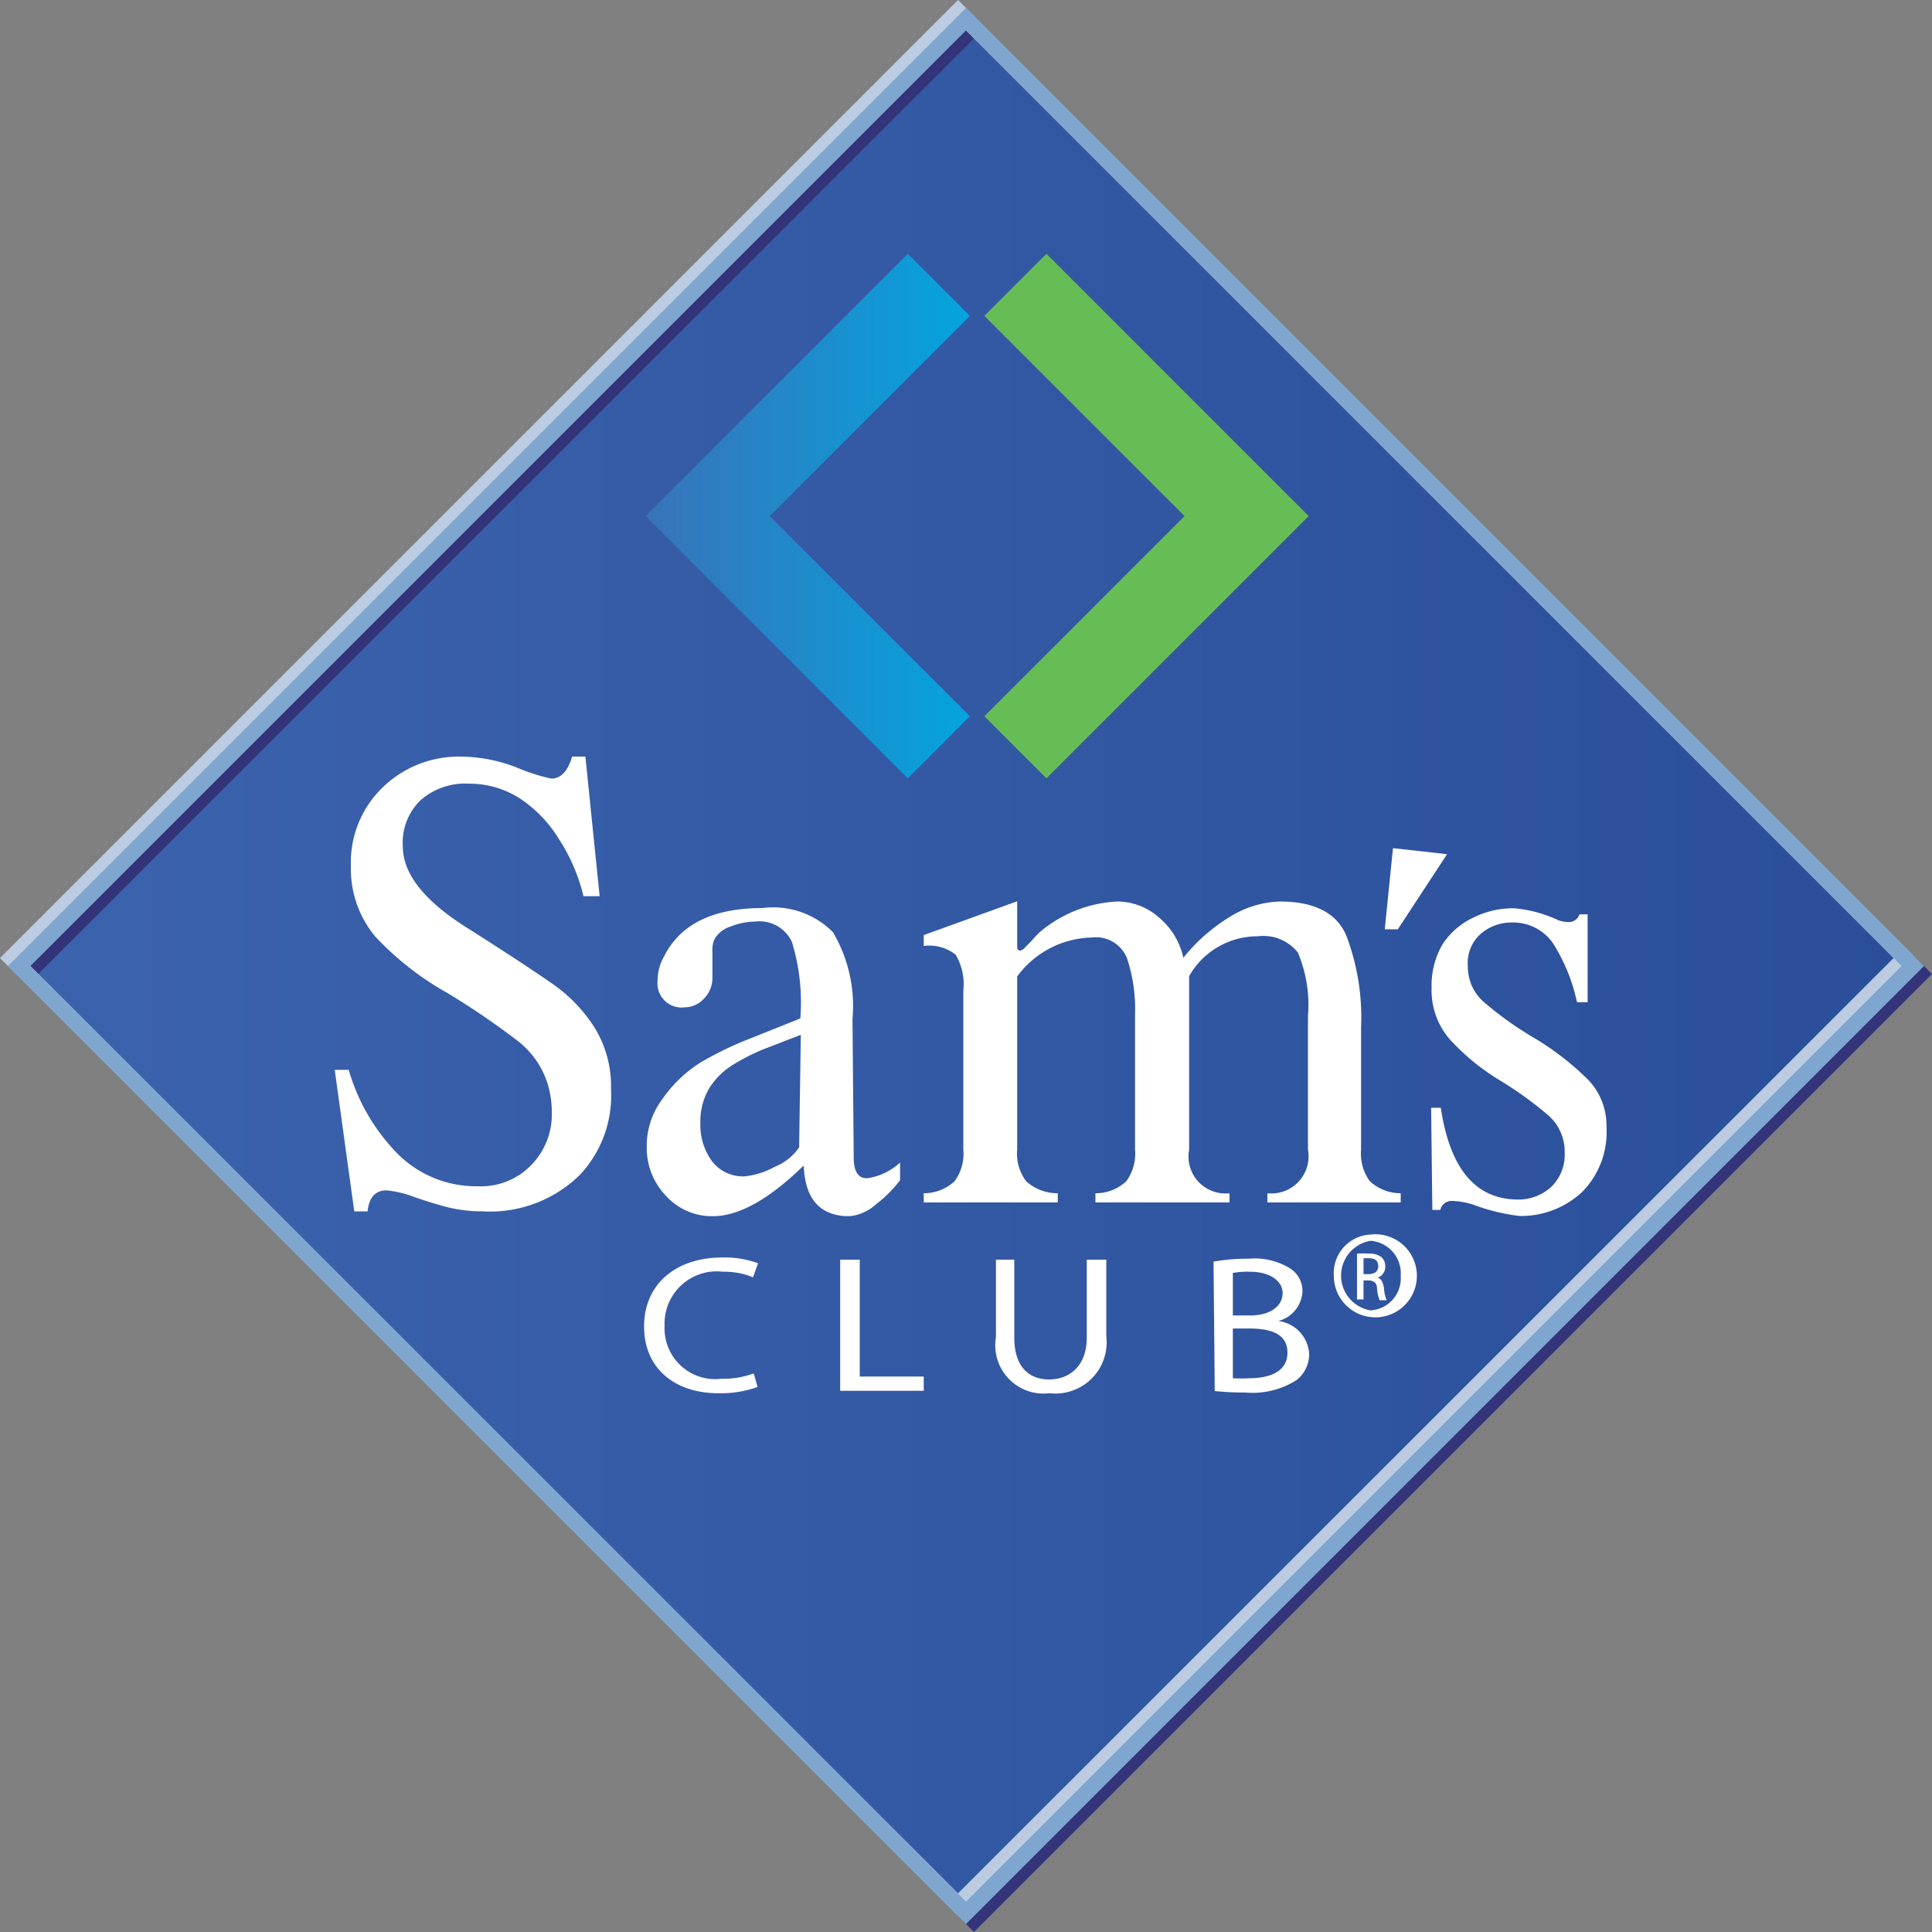 <svg xmlns="http://www.w3.org/2000/svg" xmlns:xlink="http://www.w3.org/1999/xlink" viewBox="0 0 80 80"><rect x="0" y="0" width="80" height="80" fill="#808080" stroke="none"/><defs><style>.cls-1{fill:#3c63ae;}.cls-2{fill:url(#linear-gradient);}.cls-3{fill:#333479;}.cls-4{fill:#bbcce0;}.cls-5{fill:#7ea6cf;}.cls-6{fill:#67bd55;}.cls-7{fill:url(#linear-gradient-2);}.cls-8{fill:#fff;}</style><linearGradient id="linear-gradient" x1="0.8" y1="40" x2="79.2" y2="40" gradientTransform="translate(40 -16.57) rotate(45)" gradientUnits="userSpaceOnUse"><stop offset="0" stop-color="#3c63ae"/><stop offset="1" stop-color="#2a4e9a"/></linearGradient><linearGradient id="linear-gradient-2" x1="26.73" y1="21.37" x2="40.16" y2="21.37" gradientUnits="userSpaceOnUse"><stop offset="0" stop-color="#3973b9"/><stop offset="1" stop-color="#04a4de"/></linearGradient></defs><title>SS_Sams_Club</title><g id="Layer_2" data-name="Layer 2"><g id="SS_Sams_Club"><rect class="cls-1" x="12.28" y="12.28" width="55.44" height="55.44" transform="translate(-16.57 40) rotate(-45)"/><rect class="cls-2" x="12.28" y="12.28" width="55.44" height="55.44" transform="translate(-16.57 40) rotate(-45)"/><path class="cls-3" d="M.66,40.33,40.33.66,80,40.33,40.56,79.77l-.23.23L.66,40.33Zm39.67,39.2.23-.23-.23.23ZM1.59,40.33,40.33,79.07,79.07,40.33,40.33,1.59,1.59,40.33Z"/><path class="cls-4" d="M0,39.67,39.67,0,79.34,39.67,39.9,79.11l-.23.23L0,39.67Zm39.67,39.2.23-.23-.23.23ZM.93,39.67,39.67,78.4,78.41,39.67,39.67.93.93,39.67Z"/><path class="cls-5" d="M.33,40,40,.33,79.67,40,40.23,79.44l-.23.23L.33,40ZM40,79.2l.23-.23L40,79.2ZM1.26,40,40,78.74,78.74,40,40,1.26,1.26,40Z"/><path class="cls-6" d="M40.76,29.66l8.29-8.29-8.29-8.29,2.57-2.57L54.19,21.37,43.33,32.23l-2.57-2.57Zm0-16.58Z"/><path class="cls-7" d="M40.16,29.66l-2.57,2.57L26.73,21.37,37.59,10.51l2.57,2.57-8.29,8.29,8.29,8.29Zm0-16.58Z"/><polygon class="cls-8" points="57.68 35.12 59.92 35.37 57.88 38.48 57.34 38.48 57.68 35.12"/><path class="cls-8" d="M13.86,44.3h.58a8.18,8.18,0,0,0,2,3.45,4.58,4.58,0,0,0,3.33,1.37A2.89,2.89,0,0,0,22,48.24a3,3,0,0,0,.85-2.17,4.19,4.19,0,0,0-.12-1,3.6,3.6,0,0,0-1.27-1.95,31.67,31.67,0,0,0-2.93-2,12.29,12.29,0,0,1-3-2.35,4.38,4.38,0,0,1-1-2.9,4.32,4.32,0,0,1,1.31-3.26,4.53,4.53,0,0,1,3.27-1.28,6.5,6.5,0,0,1,2.31.46,7.7,7.7,0,0,0,1.41.45c.39,0,.68-.3.86-.91h.55l.59,5.78h-.67a7.51,7.51,0,0,0-1-2.34,5.39,5.39,0,0,0-1.62-1.7,3.86,3.86,0,0,0-2.12-.62,2.8,2.8,0,0,0-2,.68,2.44,2.44,0,0,0-.74,1.92q0,1.72,2.74,3.42c1.72,1.09,2.89,1.87,3.53,2.32a6.35,6.35,0,0,1,1.65,1.73,4.61,4.61,0,0,1,.7,2.59A4.78,4.78,0,0,1,24,48.66a5.3,5.3,0,0,1-4,1.5A6.19,6.19,0,0,1,18.58,50c-.42-.11-.9-.25-1.44-.44A4.44,4.44,0,0,0,16,49.29c-.45,0-.72.29-.78.87h-.55Z"/><path class="cls-8" d="M35.35,47.92c0,.58.18.87.55.87a2.54,2.54,0,0,0,1.37-.65v.73a5.22,5.22,0,0,1-1,1,1.89,1.89,0,0,1-1.1.49q-1.81,0-1.89-2.1c-1.43,1.4-2.69,2.1-3.76,2.1a2.57,2.57,0,0,1-1.94-.84,2.86,2.86,0,0,1-.8-2,3.25,3.25,0,0,1,.64-2A5.52,5.52,0,0,1,29,44a14.22,14.22,0,0,1,2.07-1l2.07-.83A8.54,8.54,0,0,0,32.79,39a1.48,1.48,0,0,0-1.52-.84,2.77,2.77,0,0,0-1,.2,1.16,1.16,0,0,0-.69.54,1.1,1.1,0,0,0-.08.5c0,.11,0,.28,0,.53s0,.44,0,.59a1.21,1.21,0,0,1-.35.83,1.08,1.08,0,0,1-.79.36,1,1,0,0,1-1.13-1.11,2,2,0,0,1,.27-1q1-2,4.08-2a3.48,3.48,0,0,1,2.91,1,6,6,0,0,1,.81,3.59Zm-2.19-5.07-1.5.58a8.23,8.23,0,0,0-1.26.63,3.07,3.07,0,0,0-1,.95A2.69,2.69,0,0,0,29,46.49a2.55,2.55,0,0,0,.48,1.59,1.61,1.61,0,0,0,1.36.63,3.29,3.29,0,0,0,1.25-.4,2.18,2.18,0,0,0,1-.8Z"/><path class="cls-8" d="M39.89,41a2.37,2.37,0,0,0-.32-1.47,1.76,1.76,0,0,0-1.32-.36v-.45l3.87-1.4V39.1c0,.17,0,.26.12.26a.34.34,0,0,0,.2-.12l.3-.31c.11-.13.21-.23.3-.32a5.37,5.37,0,0,1,3.2-1.28A2.6,2.6,0,0,1,48,38a3,3,0,0,1,1,1.66A7.36,7.36,0,0,1,50.87,38,4.14,4.14,0,0,1,53,37.33c1.41,0,2.33.46,2.74,1.39a9.56,9.56,0,0,1,.62,3.81V47.6a1.94,1.94,0,0,0,.36,1.31,1.88,1.88,0,0,0,1.28.5v.38H52.48v-.38a1.54,1.54,0,0,0,1.68-1.81V42.07a5.56,5.56,0,0,0-.42-2.63,1.82,1.82,0,0,0-1.66-.67,3.25,3.25,0,0,0-2.84,1.65V47.6a1.53,1.53,0,0,0,1.67,1.81v.38H45.36v-.38a1.84,1.84,0,0,0,1.28-.5A1.94,1.94,0,0,0,47,47.6V42a6.65,6.65,0,0,0-.33-2.31,1.38,1.38,0,0,0-1.46-.87,3.95,3.95,0,0,0-3.09,1.61V47.6a1.88,1.88,0,0,0,.37,1.31,1.92,1.92,0,0,0,1.31.5v.38H38.25v-.38a1.88,1.88,0,0,0,1.28-.5,1.94,1.94,0,0,0,.36-1.31Z"/><path class="cls-8" d="M59.26,45.87h.4q.57,3.8,3.2,3.8a2,2,0,0,0,1.37-.52,1.85,1.85,0,0,0,.56-1.41,2,2,0,0,0-.66-1.54,15.14,15.14,0,0,0-2-1.45A9.36,9.36,0,0,1,60,43a3.1,3.1,0,0,1-.72-2.11,3.35,3.35,0,0,1,.46-1.8A3.08,3.08,0,0,1,61,38a3.7,3.7,0,0,1,1.7-.39,5.42,5.42,0,0,1,1.82.49,1.21,1.21,0,0,0,.48.08.45.45,0,0,0,.4-.32h.34V41.5H65.3a7.44,7.44,0,0,0-1-2.45,2,2,0,0,0-1.72-.85,1.91,1.91,0,0,0-1.3.5A1.61,1.61,0,0,0,60.78,40a1.94,1.94,0,0,0,.66,1.49A14.47,14.47,0,0,0,63.56,43a11.49,11.49,0,0,1,2.21,1.72,2.73,2.73,0,0,1,.75,1.94,3.52,3.52,0,0,1-1,2.69,3.69,3.69,0,0,1-2.61,1,8.21,8.21,0,0,1-1.75-.41,3.08,3.08,0,0,0-1-.21.48.48,0,0,0-.52.37h-.33Z"/><path class="cls-8" d="M31.37,57.43a4.45,4.45,0,0,1-1.64.26c-1.75,0-3.06-1-3.06-2.76s1.32-2.86,3.24-2.86a4,4,0,0,1,1.48.24l-.21.58a3.11,3.11,0,0,0-1.24-.23,2.16,2.16,0,0,0-2.42,2.24,2.1,2.1,0,0,0,2.37,2.19,3.57,3.57,0,0,0,1.32-.22Z"/><path class="cls-8" d="M34.79,52.16h.81V57h2.65v.59H34.79Z"/><path class="cls-8" d="M42,52.16v3.23c0,1.21.61,1.73,1.44,1.73S45,56.58,45,55.39V52.16h.81v3.18a2.12,2.12,0,0,1-2.35,2.35,2,2,0,0,1-2.22-2.32V52.16Z"/><path class="cls-8" d="M50.25,52.24a8.24,8.24,0,0,1,1.46-.12,2.79,2.79,0,0,1,1.69.39,1.1,1.1,0,0,1,.53,1,1.33,1.33,0,0,1-1,1.19v0a1.46,1.46,0,0,1,1.28,1.36,1.36,1.36,0,0,1-.53,1.09,3.4,3.4,0,0,1-2.14.51,11.34,11.34,0,0,1-1.24-.06Zm.8,2.23h.73c.83,0,1.33-.4,1.33-.92s-.54-.89-1.35-.89a3.39,3.39,0,0,0-.71.05Zm0,2.6a5.7,5.7,0,0,0,.67,0c.83,0,1.59-.26,1.59-1.06s-.72-1-1.6-1h-.66Z"/><path class="cls-8" d="M56.75,51.12a1.72,1.72,0,1,1-1.52,1.7,1.6,1.6,0,0,1,1.52-1.7Zm0,.26a1.46,1.46,0,0,0,0,2.88A1.33,1.33,0,0,0,58,52.83a1.35,1.35,0,0,0-1.23-1.45Zm-.29,2.43h-.27v-1.9a3.08,3.08,0,0,1,.48,0,.84.84,0,0,1,.53.14.5.5,0,0,1,.16.4.47.47,0,0,1-.33.46h0c.14,0,.25.18.28.46a1.51,1.51,0,0,0,.11.47h-.29a1.44,1.44,0,0,1-.11-.48c0-.25-.15-.34-.37-.34h-.19Zm0-1.05h.2c.22,0,.41-.09.41-.32s-.11-.34-.41-.34l-.2,0Z"/></g></g></svg>